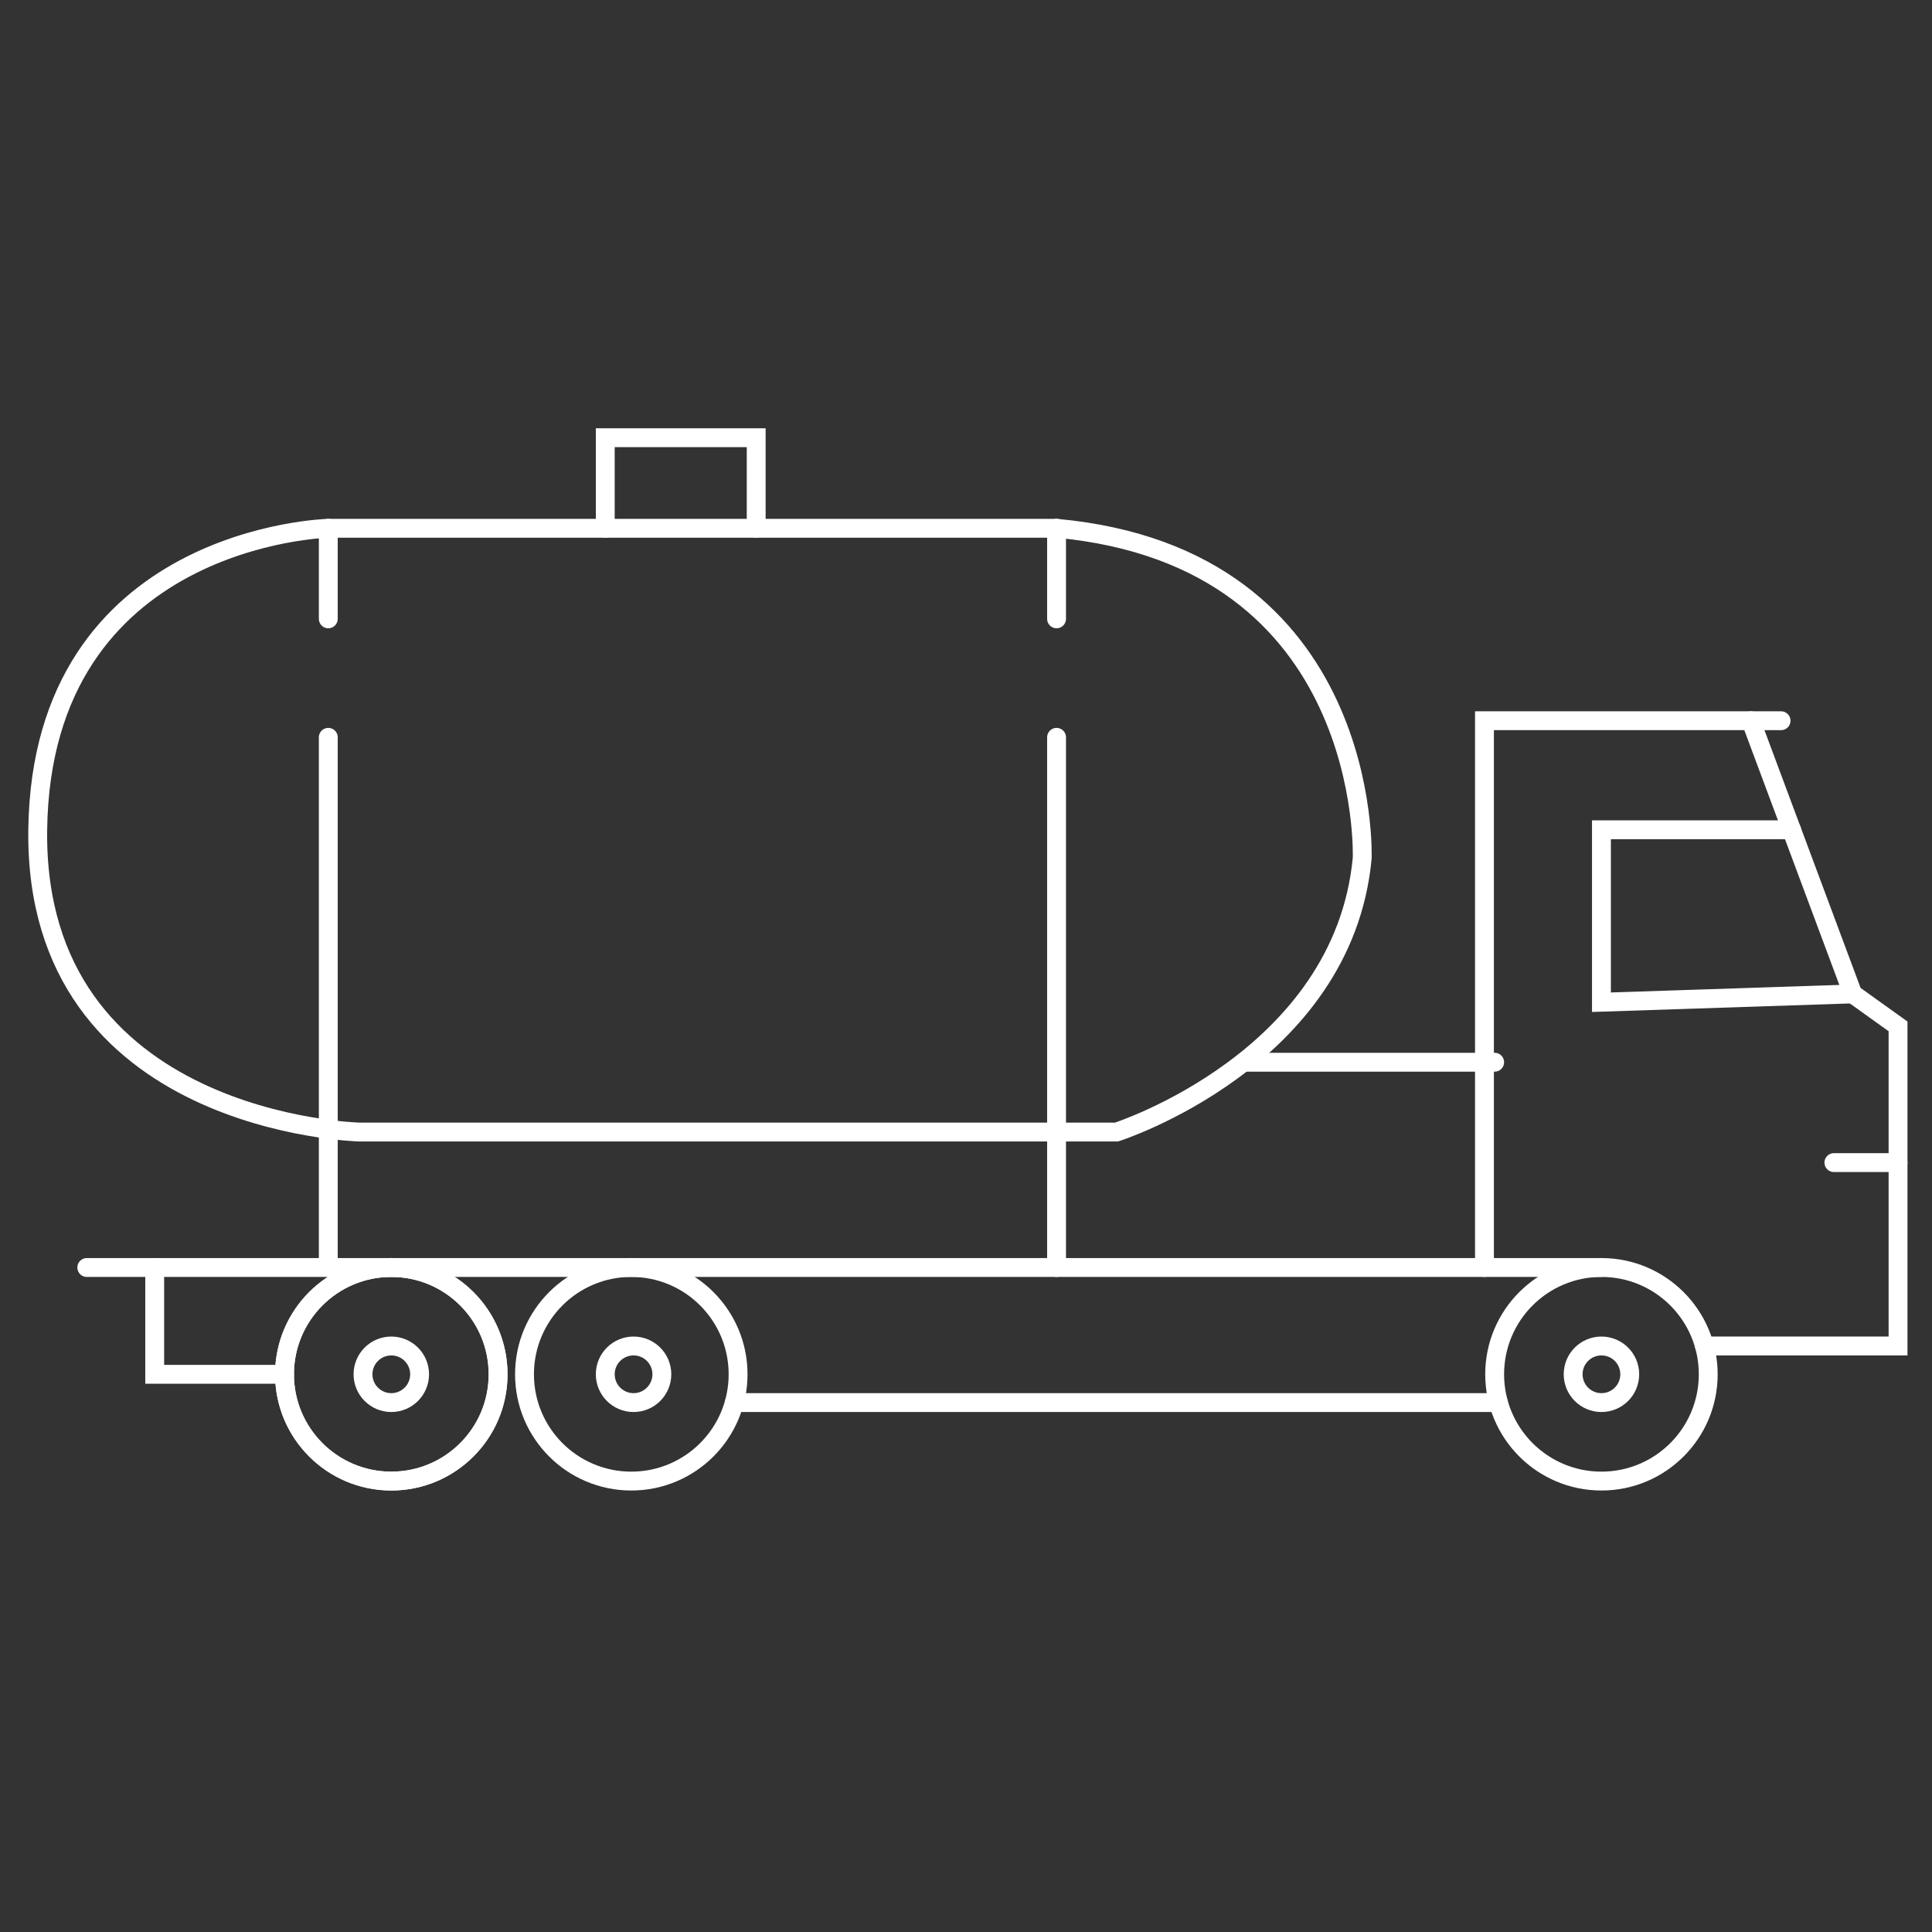 <?xml version="1.0" encoding="utf-8"?>
<!-- Generator: Adobe Illustrator 24.0.1, SVG Export Plug-In . SVG Version: 6.00 Build 0)  -->
<svg version="1.1" id="Layer_2" xmlns="http://www.w3.org/2000/svg" xmlns:xlink="http://www.w3.org/1999/xlink" x="0px" y="0px"
	 viewBox="0 0 512 512" style="enable-background:new 0 0 512 512;" xml:space="preserve">
<rect x="0" y="0" width="512" height="512" fill="#333333" stroke="none"/>
<g>
	
		<circle style="fill:none;stroke:#FFFFFF;stroke-width:5;stroke-linecap:round;stroke-miterlimit:10;" cx="103.7" cy="364.2" r="28.3"/>
	
		<circle style="fill:none;stroke:#FFFFFF;stroke-width:5;stroke-linecap:round;stroke-miterlimit:10;" cx="103.7" cy="364.2" r="28.3"/>
	
		<circle style="fill:none;stroke:#FFFFFF;stroke-width:5;stroke-linecap:round;stroke-miterlimit:10;" cx="167.3" cy="364.2" r="28.3"/>
	
		<circle style="fill:none;stroke:#FFFFFF;stroke-width:5;stroke-linecap:round;stroke-miterlimit:10;" cx="424.4" cy="364.2" r="28.3"/>
	
		<circle style="fill:none;stroke:#FFFFFF;stroke-width:5;stroke-linecap:round;stroke-miterlimit:10;" cx="424.4" cy="364.2" r="7.5"/>
	
		<circle style="fill:none;stroke:#FFFFFF;stroke-width:5;stroke-linecap:round;stroke-miterlimit:10;" cx="167.9" cy="364.2" r="7.5"/>
	
		<circle style="fill:none;stroke:#FFFFFF;stroke-width:5;stroke-linecap:round;stroke-miterlimit:10;" cx="103.7" cy="364.2" r="7.5"/>
	
		<line style="fill:none;stroke:#FFFFFF;stroke-width:5;stroke-linecap:round;stroke-miterlimit:10;" x1="194.6" y1="371.7" x2="397.1" y2="371.7"/>
	
		<line style="fill:none;stroke:#FFFFFF;stroke-width:5;stroke-linecap:round;stroke-miterlimit:10;" x1="23" y1="335.9" x2="424.4" y2="335.9"/>
	<polyline style="fill:none;stroke:#FFFFFF;stroke-width:5;stroke-linecap:round;stroke-miterlimit:10;" points="75.4,364.2 
		41,364.2 41,335.9 	"/>
	
		<line style="fill:none;stroke:#FFFFFF;stroke-width:5;stroke-linecap:round;stroke-miterlimit:10;" x1="87" y1="195.4" x2="87" y2="335.9"/>
	
		<line style="fill:none;stroke:#FFFFFF;stroke-width:5;stroke-linecap:round;stroke-miterlimit:10;" x1="280" y1="195.4" x2="280" y2="335.9"/>
	<polyline style="fill:none;stroke:#FFFFFF;stroke-width:5;stroke-linecap:round;stroke-miterlimit:10;" points="393.4,335.9 
		393.4,191 472,191 	"/>
	<polyline style="fill:none;stroke:#FFFFFF;stroke-width:5;stroke-linecap:round;stroke-miterlimit:10;" points="451.7,356.7 
		503,356.7 503,272 491,263.4 464,191 	"/>
	
		<line style="fill:none;stroke:#FFFFFF;stroke-width:5;stroke-linecap:round;stroke-miterlimit:10;" x1="486" y1="308.1" x2="503" y2="308.1"/>
	<polyline style="fill:none;stroke:#FFFFFF;stroke-width:5;stroke-linecap:round;stroke-miterlimit:10;" points="474.8,219.9 
		424.4,219.9 424.4,265.6 491,263.4 	"/>
	<path style="fill:none;stroke:#FFFFFF;stroke-width:5;stroke-linecap:round;stroke-miterlimit:10;" d="M87,140c0,0-76,1.8-77,79.9
		S95.2,300,95.2,300h200.7c0,0,60.1-19.2,65.1-72.6c0,0,3-79.7-81-87.4H87z"/>
	
		<line style="fill:none;stroke:#FFFFFF;stroke-width:5;stroke-linecap:round;stroke-miterlimit:10;" x1="87" y1="164" x2="87" y2="140"/>
	
		<line style="fill:none;stroke:#FFFFFF;stroke-width:5;stroke-linecap:round;stroke-miterlimit:10;" x1="280" y1="164" x2="280" y2="140"/>
	<polyline style="fill:none;stroke:#FFFFFF;stroke-width:5;stroke-linecap:round;stroke-miterlimit:10;" points="160.4,140 
		160.4,116 200.4,116 200.4,140 	"/>
	
		<line style="fill:none;stroke:#FFFFFF;stroke-width:5;stroke-linecap:round;stroke-miterlimit:10;" x1="329.6" y1="281.5" x2="396.1" y2="281.5"/>
</g>
</svg>
